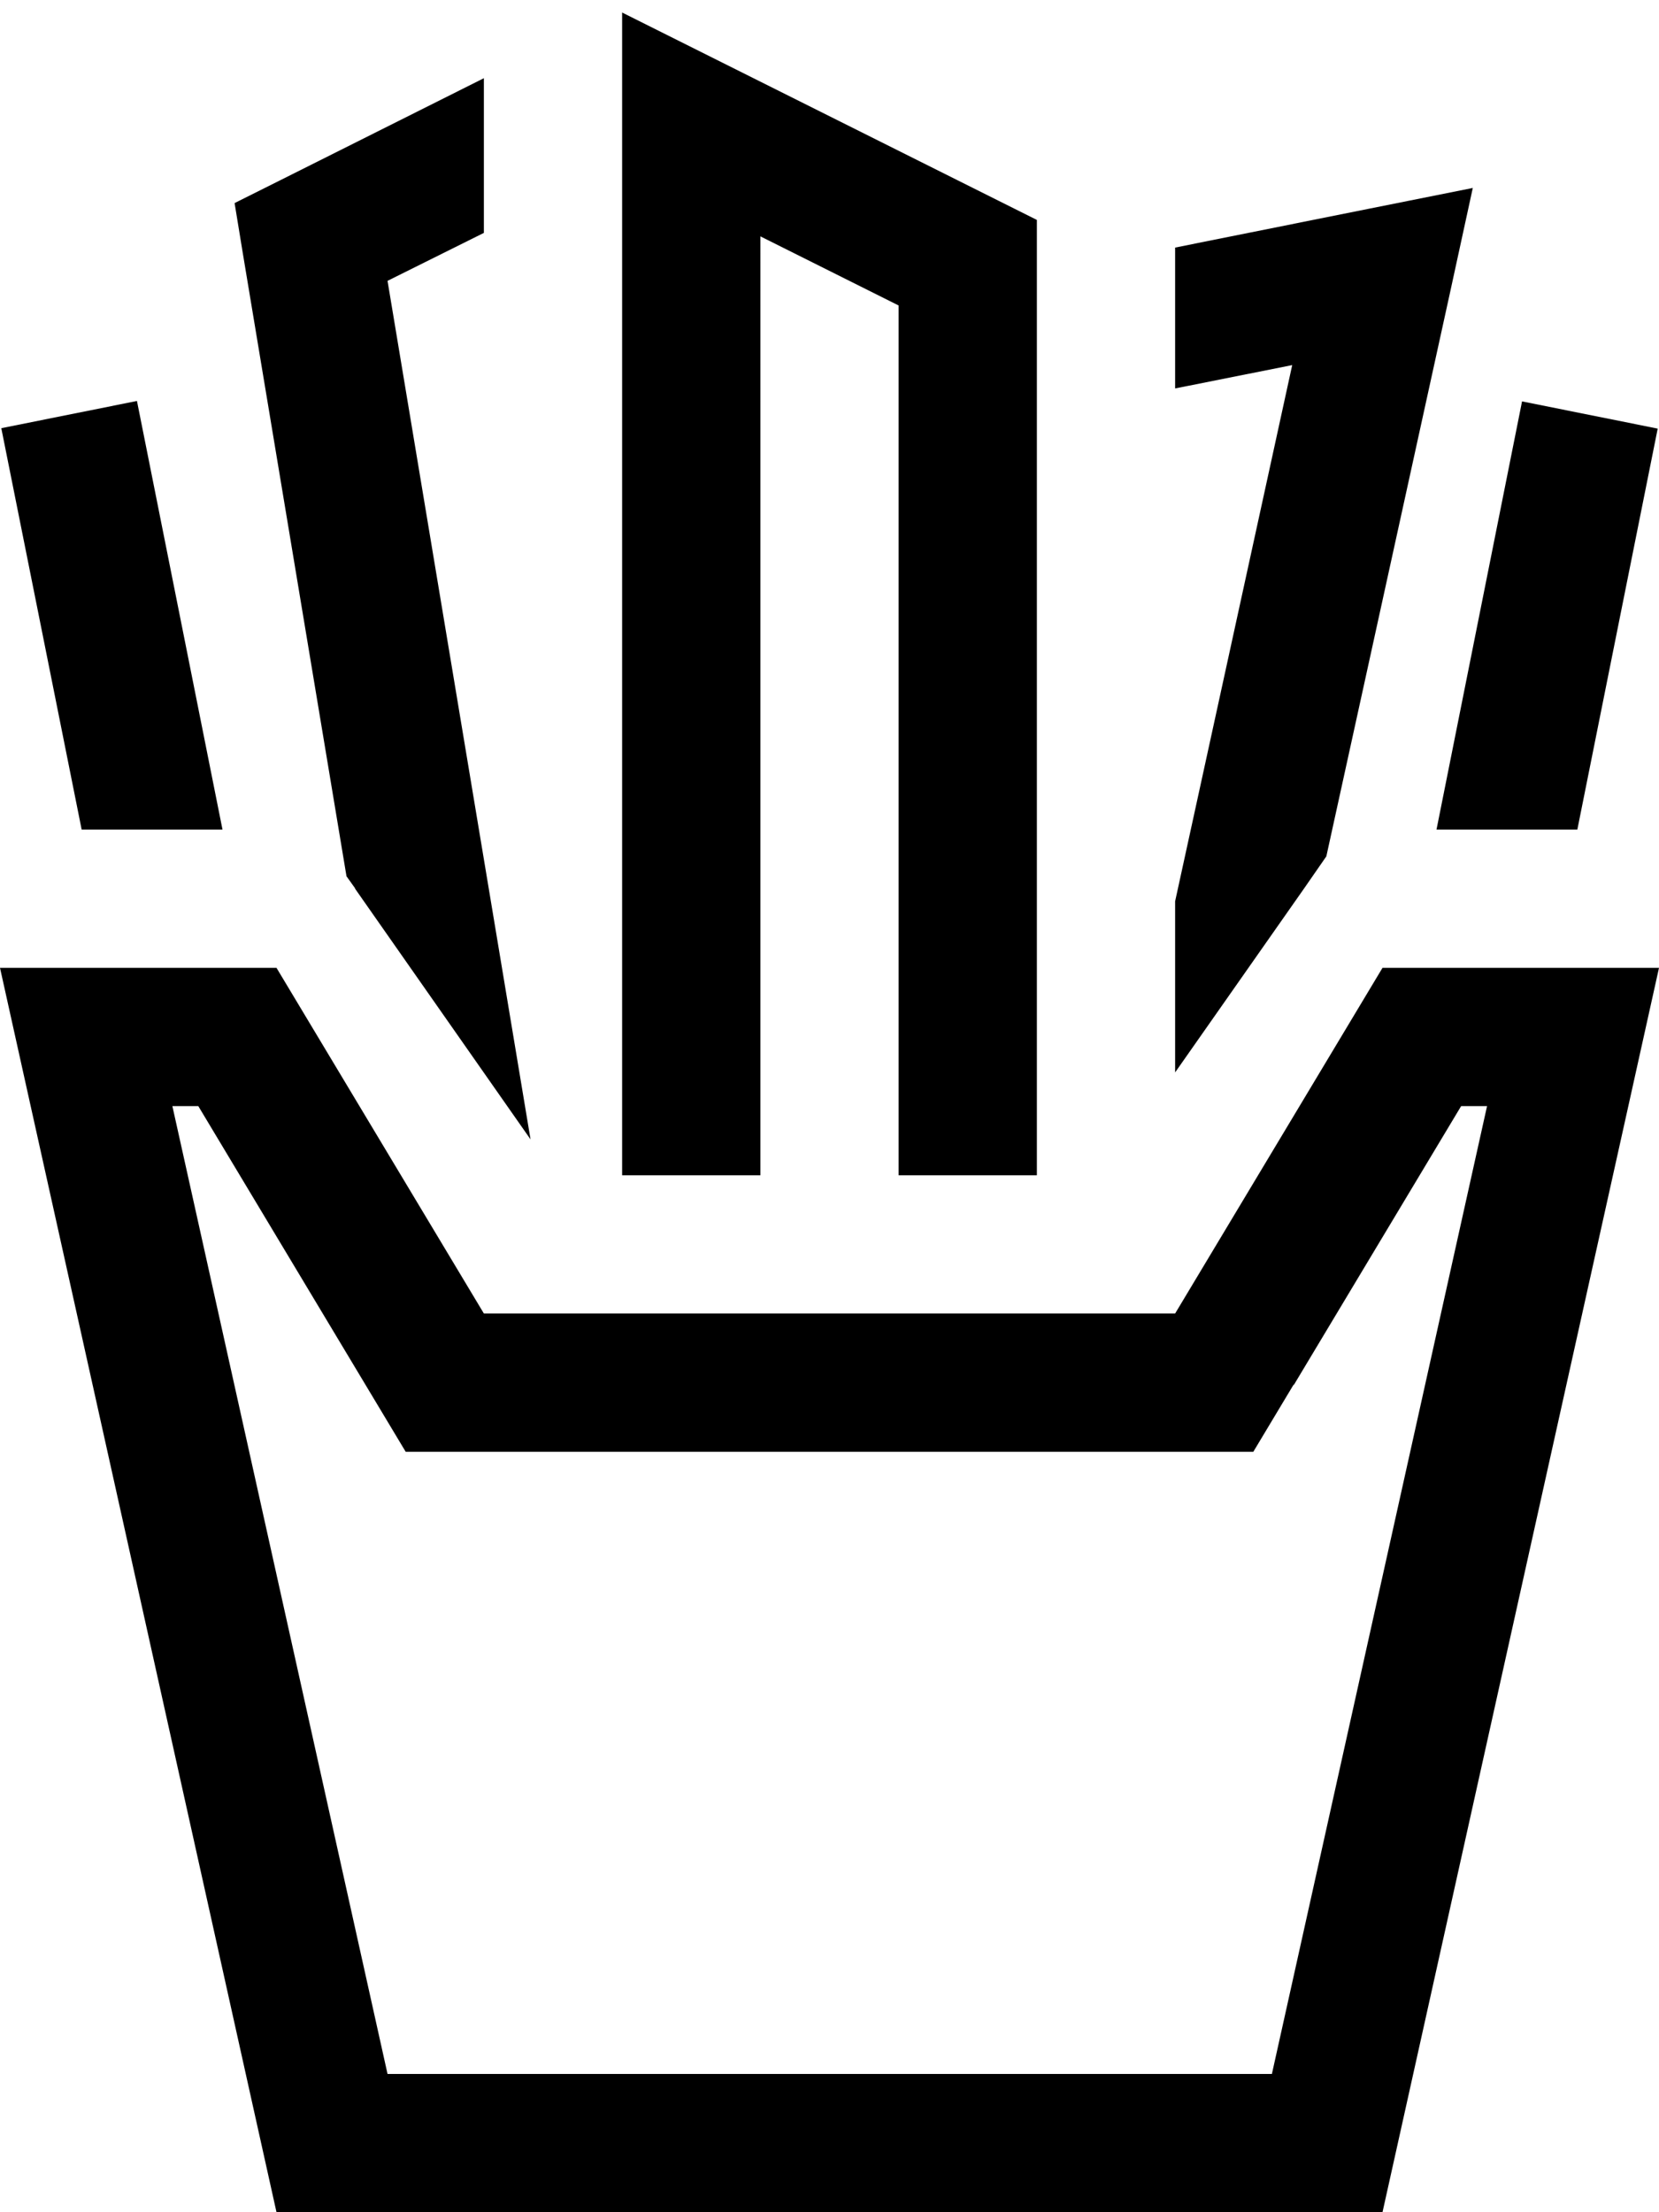 <svg xmlns="http://www.w3.org/2000/svg" viewBox="0 0 384 512" preserveAspectRatio="none"><!--! Font Awesome Pro 6.7.2 by @fontawesome - https://fontawesome.com License - https://fontawesome.com/license (Commercial License) Copyright 2024 Fonticons, Inc. --><path d="M144 2.9l23.2 11.6 64 32 8.8 4.4 0 9.9L240 256l0 16-32 0 0-16 0-185.3-32-16L176 256l0 16-32 0 0-16 0-227.2 0-25.9zM301.8 205.7L272 248.2l0-39.6L299.1 84.5 272 89.9l0-32.6 44.9-9 24-4.8-5.2 23.9L307 198.2l-5.2 7.5zM332.5 192l19.8-99.1 31.4 6.3L365.1 192l-32.6 0zM18.9 192L.3 99.1l31.4-6.3L51.5 192l-32.6 0zm63.3 13.6l-2-2.8L56.2 58.6 54.3 47l10.6-5.3L112 18.1l0 35.8L89.7 65l33.1 198.7-40.6-58zM64 224l48 80 160 0 48-80 31.2 0 32.8 0-7.1 32L320 512 64 512 7.1 256 0 224l32.8 0L64 224zm235.4 96.5L290.1 336 272 336l-160 0-18.1 0-9.3-15.5L45.9 256l-6 0L89.7 480l204.7 0 49.8-224-6 0-38.7 64.5z"/></svg>